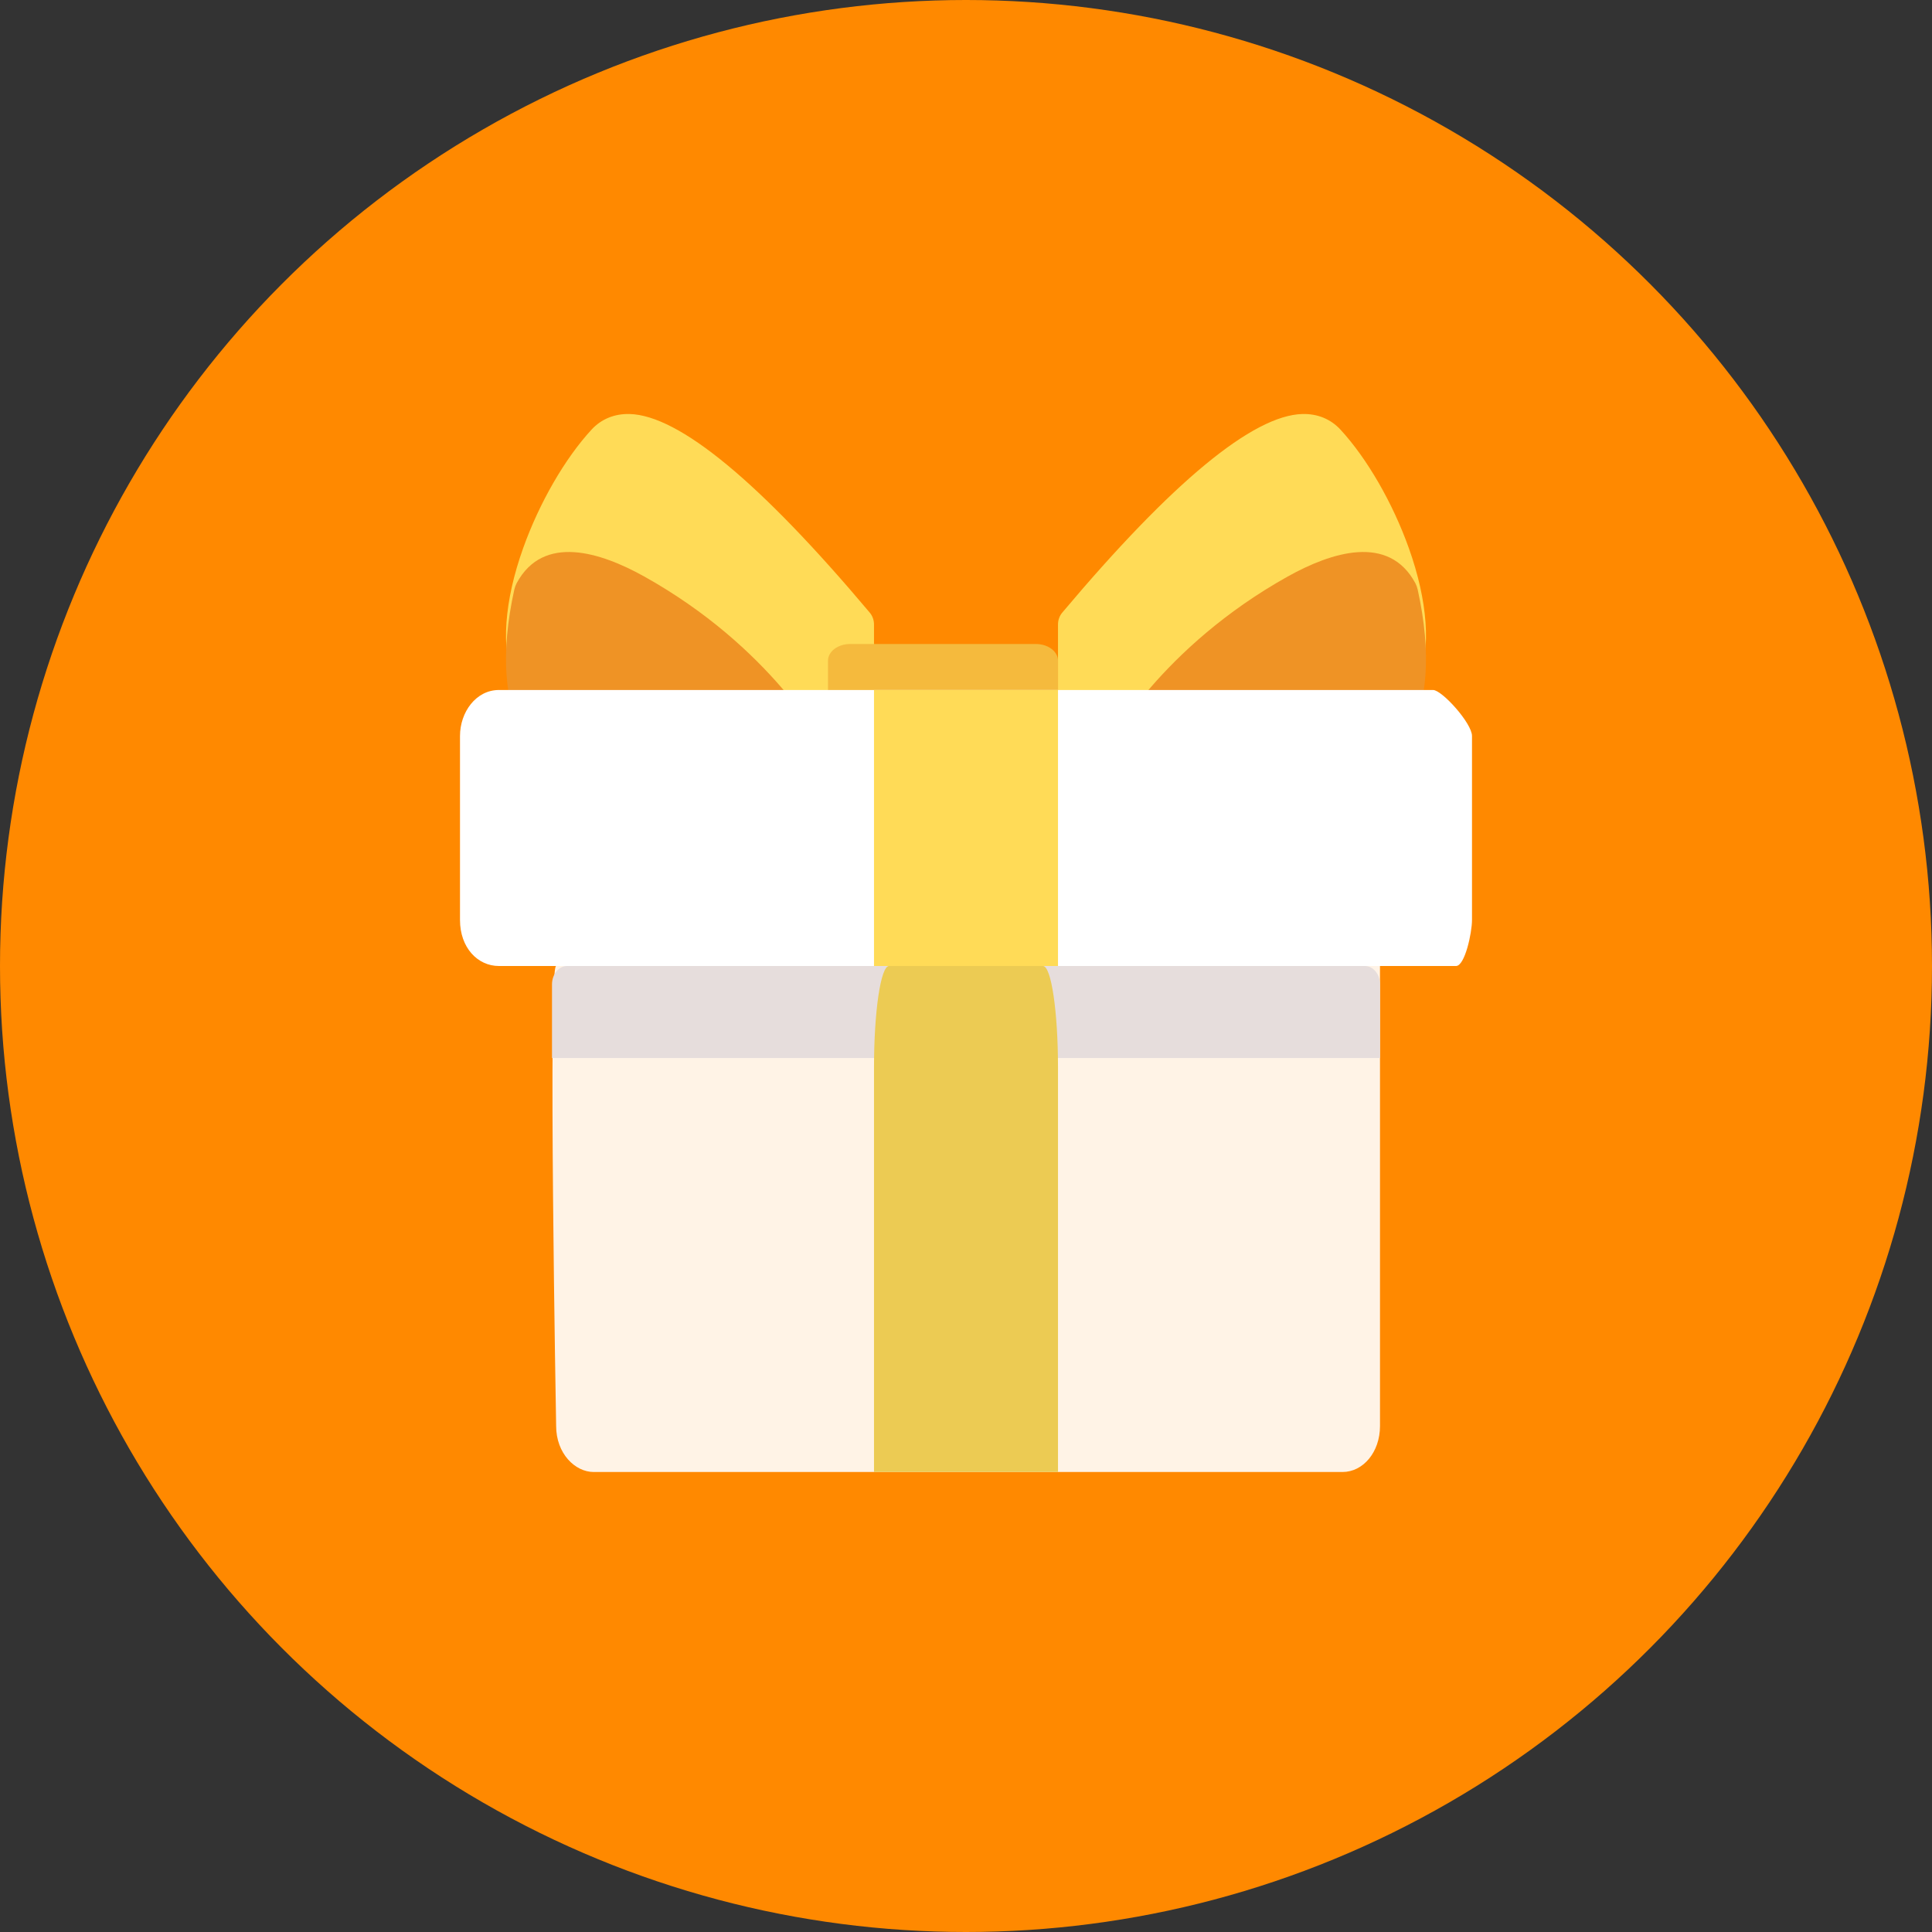 <svg width="42" height="42" viewBox="0 0 42 42" fill="none" xmlns="http://www.w3.org/2000/svg">
<rect x="0" y="0" width="42" height="42" fill="#333333" stroke="none"/>
<circle cx="21" cy="21" r="21" fill="#FF8900"/>
<path d="M12.09 21C11.91 21 12.09 31 12.09 31C12.09 31.598 12.502 32 12.905 32H29.186C29.629 32 30 31.573 30 31V21H12.09Z" fill="white" fill-opacity="0.9"/>
<path d="M29.671 21H12.329C12.147 21 12 21.179 12 21.4V23H30V21.4C30 21.179 29.853 21 29.671 21Z" fill="#E6DDDC"/>
<path d="M22.673 19H19.327C19.146 19 19 19.027 19 19.061V20.939C19 20.973 19.146 21 19.327 21H22.673C22.853 21 23 20.973 23 20.939V19.061C23 19.027 22.853 19 22.673 19Z" fill="#FFDB57"/>
<path d="M22.673 21H19.327C19.146 21 19 21.989 19 23.209V32H23V23.209C23 21.989 22.853 21 22.673 21Z" fill="#ECCB53"/>
<path d="M30.626 11.913C30.274 10.928 29.718 9.966 29.14 9.339C28.927 9.109 28.642 8.993 28.316 9C27.238 9.027 25.48 10.48 23.093 13.317C23.033 13.388 23 13.48 23 13.576V15.615C23 15.827 23.161 16 23.359 16H28.885C30.116 16 30.624 15.357 30.833 14.818C31.113 14.099 31.039 13.068 30.626 11.913Z" fill="#FFDB57"/>
<path d="M30.819 12.816C30.808 12.767 30.791 12.721 30.769 12.679C30.19 11.601 28.941 12.005 27.994 12.533C25.244 14.068 24.109 16.181 24.062 16.271C23.985 16.416 23.979 16.601 24.047 16.753C24.113 16.905 24.243 17 24.383 17H28.742C29.578 17 30.197 16.684 30.584 16.06C31.043 15.32 31.124 14.198 30.819 12.816Z" fill="#EF9325"/>
<path d="M18.907 13.317C16.52 10.48 14.762 9.027 13.684 9C13.358 8.993 13.072 9.109 12.86 9.339C12.282 9.966 11.726 10.928 11.374 11.913C10.961 13.068 10.887 14.099 11.167 14.818C11.376 15.357 11.884 16 13.115 16H18.641C18.839 16 19 15.827 19 15.615V13.576C19 13.48 18.967 13.388 18.907 13.317Z" fill="#FFDB57"/>
<path d="M17.938 16.271C17.891 16.181 16.756 14.067 14.006 12.533C13.059 12.005 11.81 11.601 11.231 12.679C11.209 12.721 11.192 12.767 11.181 12.816C10.876 14.198 10.957 15.32 11.416 16.06C11.803 16.684 12.422 17 13.258 17H17.617C17.757 17 17.887 16.905 17.954 16.753C18.021 16.601 18.015 16.416 17.938 16.271Z" fill="#EF9325"/>
<path d="M22.518 14H18.482C18.216 14 18 14.162 18 14.362V16.638C18 16.838 18.216 17 18.482 17H22.518C22.784 17 23 16.838 23 16.638V14.362C23 14.162 22.784 14 22.518 14Z" fill="#F5BA3D"/>
<path d="M31.154 15H10.846C10.349 15 10 15.48 10 16V20C10 20.6 10.382 21 10.846 21H31.653C31.845 21 32 20.279 32 20V16C32 15.721 31.346 15 31.154 15Z" fill="white"/>
<rect x="19" y="15" width="4" height="6" fill="#FFDB57"/>
</svg>
